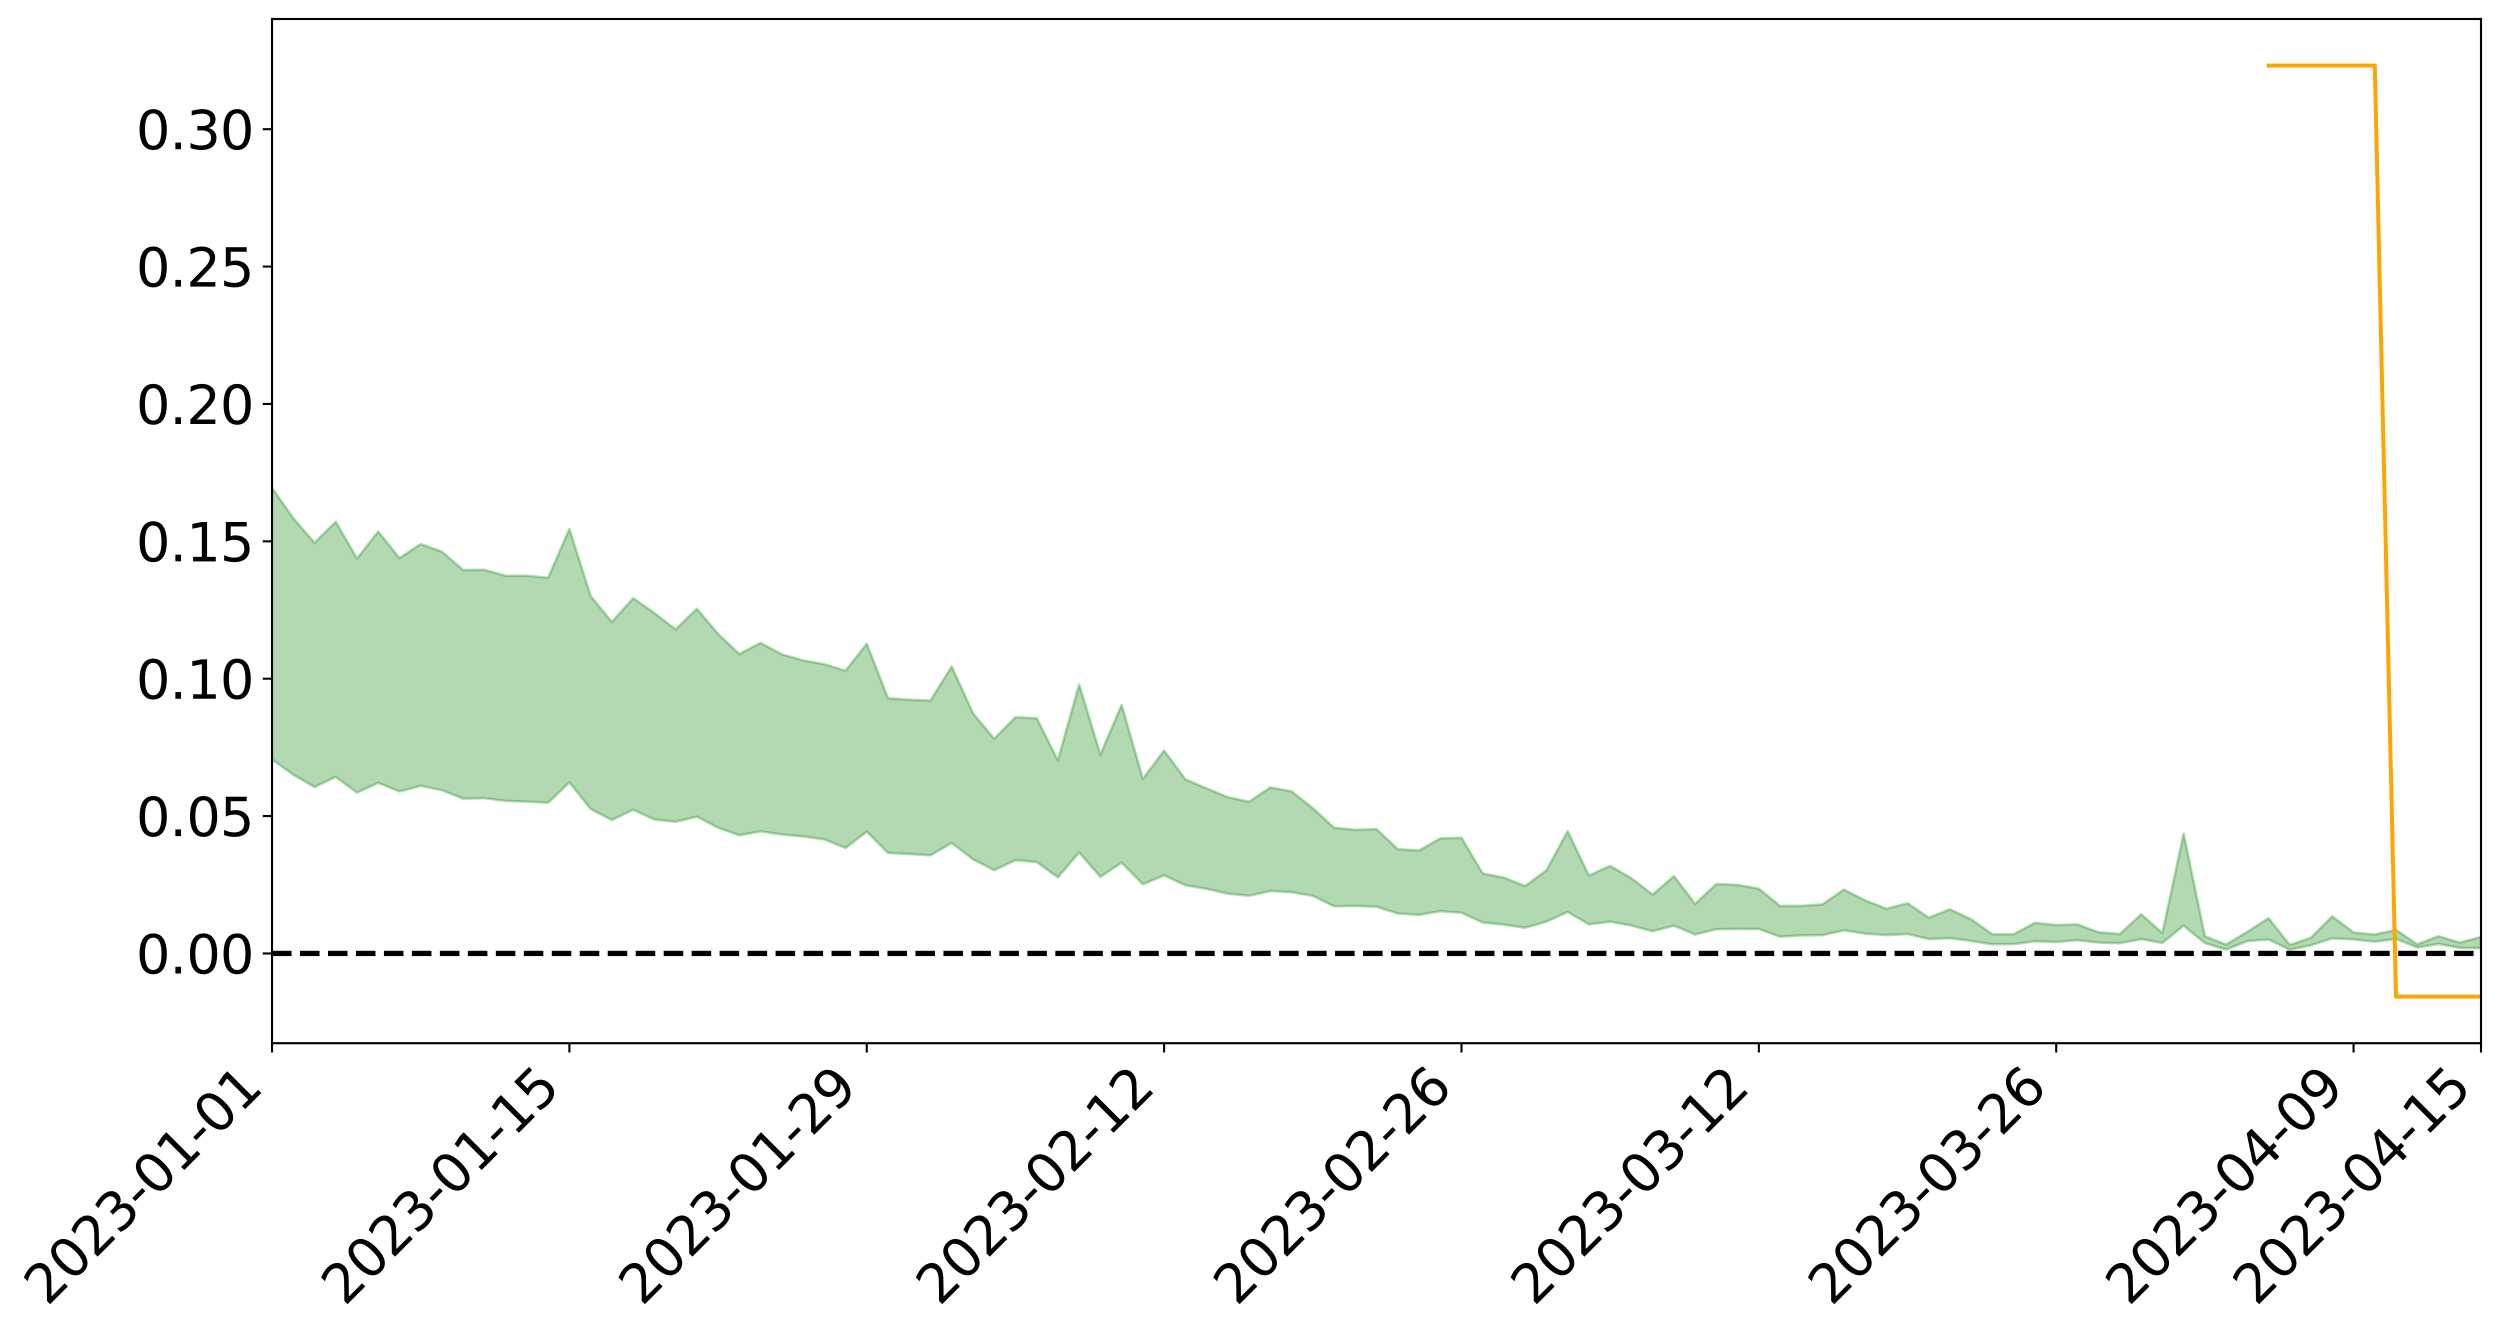 <?xml version="1.0" encoding="utf-8" standalone="no"?>
<!DOCTYPE svg PUBLIC "-//W3C//DTD SVG 1.1//EN"
  "http://www.w3.org/Graphics/SVG/1.1/DTD/svg11.dtd">
<svg xmlns:xlink="http://www.w3.org/1999/xlink" width="947.275pt" height="505.355pt" viewBox="0 0 947.275 505.355" xmlns="http://www.w3.org/2000/svg" version="1.1">
 <defs>
  <style type="text/css">*{stroke-linejoin: round; stroke-linecap: butt}</style>
 </defs>
 <g id="figure_1">
  <g id="patch_1">
   <path d="M 0 505.355 
L 947.275 505.355 
L 947.275 -0 
L 0 -0 
z
" style="fill: #ffffff"/>
  </g>
  <g id="axes_1">
   <g id="patch_2">
    <path d="M 103.075 395.28 
L 940.075 395.28 
L 940.075 7.2 
L 103.075 7.2 
z
" style="fill: #ffffff"/>
   </g>
   <g id="PolyCollection_1">
    <path d="M -4315.319 361.201 
L -4315.319 361.216 
L -4307.271 361.144 
L -4299.223 361.08 
L -4291.175 361 
L -4283.127 360.945 
L -4275.079 360.876 
L -4267.031 360.795 
L -4258.983 360.723 
L -4250.935 360.654 
L -4242.887 360.593 
L -4234.839 360.523 
L -4226.791 360.45 
L -4218.742 360.379 
L -4210.694 360.293 
L -4202.646 360.22 
L -4194.598 360.136 
L -4186.55 360.063 
L -4178.502 359.966 
L -4170.454 359.886 
L -4162.406 359.807 
L -4154.358 359.716 
L -4146.31 359.627 
L -4138.262 359.539 
L -4130.214 359.435 
L -4122.166 359.342 
L -4114.117 359.235 
L -4106.069 359.126 
L -4098.021 359.007 
L -4089.973 358.884 
L -4081.925 358.763 
L -4073.877 358.624 
L -4065.829 358.468 
L -4057.781 358.327 
L -4049.733 358.169 
L -4041.685 357.989 
L -4033.637 357.82 
L -4025.589 357.623 
L -4017.541 357.422 
L -4009.492 357.216 
L -4001.444 356.997 
L -3993.396 356.756 
L -3985.348 356.5 
L -3977.3 356.228 
L -3969.252 355.964 
L -3961.204 355.657 
L -3953.156 355.362 
L -3945.108 355.049 
L -3937.06 354.734 
L -3929.012 354.396 
L -3920.964 354.031 
L -3912.916 353.69 
L -3904.867 353.312 
L -3896.819 352.922 
L -3888.771 352.538 
L -3880.723 352.157 
L -3872.675 351.746 
L -3864.627 351.33 
L -3856.579 350.914 
L -3848.531 350.481 
L -3840.483 350.043 
L -3832.435 349.606 
L -3824.387 349.154 
L -3816.339 348.702 
L -3808.291 348.255 
L -3800.242 347.791 
L -3792.194 347.296 
L -3784.146 346.816 
L -3776.098 346.336 
L -3768.05 345.864 
L -3760.002 345.373 
L -3751.954 344.892 
L -3743.906 344.404 
L -3735.858 343.96 
L -3727.81 343.444 
L -3719.762 342.992 
L -3711.714 342.501 
L -3703.666 342.035 
L -3695.617 341.551 
L -3687.569 341.112 
L -3679.521 340.615 
L -3671.473 340.149 
L -3663.425 339.711 
L -3655.377 339.238 
L -3647.329 338.789 
L -3639.281 338.325 
L -3631.233 337.854 
L -3623.185 337.4 
L -3615.137 336.955 
L -3607.089 336.481 
L -3599.041 336.027 
L -3590.992 335.564 
L -3582.944 335.108 
L -3574.896 334.662 
L -3566.848 334.206 
L -3558.8 333.745 
L -3550.752 333.326 
L -3542.704 332.858 
L -3534.656 332.408 
L -3526.608 331.965 
L -3518.56 331.522 
L -3510.512 331.08 
L -3502.464 330.633 
L -3494.416 330.206 
L -3486.367 329.763 
L -3478.319 329.31 
L -3470.271 328.853 
L -3462.223 328.392 
L -3454.175 327.957 
L -3446.127 327.483 
L -3438.079 326.981 
L -3430.031 326.506 
L -3421.983 326.007 
L -3413.935 325.502 
L -3405.887 324.969 
L -3397.839 324.428 
L -3389.791 323.922 
L -3381.742 323.349 
L -3373.694 322.803 
L -3365.646 322.218 
L -3357.598 321.676 
L -3349.55 321.047 
L -3341.502 320.428 
L -3333.454 319.825 
L -3325.406 319.211 
L -3317.358 318.579 
L -3309.31 317.921 
L -3301.262 317.3 
L -3293.214 316.595 
L -3285.166 315.968 
L -3277.117 315.243 
L -3269.069 314.538 
L -3261.021 313.847 
L -3252.973 313.182 
L -3244.925 312.413 
L -3236.877 311.713 
L -3228.829 310.836 
L -3220.781 310.073 
L -3212.733 309.357 
L -3204.685 308.555 
L -3196.637 307.732 
L -3188.589 306.793 
L -3180.541 305.906 
L -3172.492 305.154 
L -3164.444 304.001 
L -3156.396 303.059 
L -3148.348 302.095 
L -3140.3 301.096 
L -3132.252 299.966 
L -3124.204 298.896 
L -3116.156 298.064 
L -3108.108 297.025 
L -3100.06 295.372 
L -3092.012 294.014 
L -3083.964 293.238 
L -3075.916 291.91 
L -3067.867 290.947 
L -3059.819 290.054 
L -3051.771 288.807 
L -3043.723 287.103 
L -3035.675 286.066 
L -3027.627 285.49 
L -3019.579 284.226 
L -3011.531 283.757 
L -3003.483 282.931 
L -2995.435 281.425 
L -2987.387 281.451 
L -2979.339 281.947 
L -2971.291 283.094 
L -2963.242 281.637 
L -2955.194 284.296 
L -2947.146 284.832 
L -2939.098 281.082 
L -2931.05 282.059 
L -2923.002 283.629 
L -2914.954 282.61 
L -2906.906 282.36 
L -2898.858 289.308 
L -2890.81 299.214 
L -2882.762 304.129 
L -2874.714 293.304 
L -2866.666 298.829 
L -2858.617 306.079 
L -2850.569 305.641 
L -2842.521 320.424 
L -2834.473 318.4 
L -2826.425 313.874 
L -2818.377 302.662 
L -2810.329 313.205 
L -2802.281 319.548 
L -2794.233 316.907 
L -2786.185 318.568 
L -2778.137 324.561 
L -2770.089 323.776 
L -2762.041 318.633 
L -2753.992 325.125 
L -2745.944 326.423 
L -2737.896 324.124 
L -2729.848 328.25 
L -2721.8 329.767 
L -2713.752 329.375 
L -2705.704 328.141 
L -2697.656 329.506 
L -2689.608 328.139 
L -2681.56 328.271 
L -2673.512 329.57 
L -2665.464 328.368 
L -2657.416 329.007 
L -2649.367 329.049 
L -2641.319 328.077 
L -2633.271 328.443 
L -2625.223 327.036 
L -2617.175 327.133 
L -2609.127 327.526 
L -2601.079 327.546 
L -2593.031 326.855 
L -2584.983 326.261 
L -2576.935 326.104 
L -2568.887 325.443 
L -2560.839 325.328 
L -2552.791 325.189 
L -2544.742 324.186 
L -2536.694 324.629 
L -2528.646 323.953 
L -2520.598 323.644 
L -2512.55 323.631 
L -2504.502 322.96 
L -2496.454 322.766 
L -2488.406 322.943 
L -2480.358 323.252 
L -2472.31 322.165 
L -2464.262 321.94 
L -2456.214 321.547 
L -2448.166 323.294 
L -2440.117 323.276 
L -2432.069 323.907 
L -2424.021 322.119 
L -2415.973 320.993 
L -2407.925 321.261 
L -2399.877 322.378 
L -2391.829 322.499 
L -2383.781 320.335 
L -2375.733 322.016 
L -2367.685 321.487 
L -2359.637 321.107 
L -2351.589 320.05 
L -2343.541 320.737 
L -2335.492 320.167 
L -2327.444 320.499 
L -2319.396 319.759 
L -2311.348 319.146 
L -2303.3 318.132 
L -2295.252 317.58 
L -2287.204 317.061 
L -2279.156 316.392 
L -2271.108 316.136 
L -2263.06 315.497 
L -2255.012 314.817 
L -2246.964 313.263 
L -2238.916 312.044 
L -2230.867 311.409 
L -2222.819 310.087 
L -2214.771 309.693 
L -2206.723 308.504 
L -2198.675 306.832 
L -2190.627 305.408 
L -2182.579 304.287 
L -2174.531 302.558 
L -2166.483 301.427 
L -2158.435 299.861 
L -2150.387 298.455 
L -2142.339 296.731 
L -2134.291 295.278 
L -2126.242 293.365 
L -2118.194 291.819 
L -2110.146 290.152 
L -2102.098 287.994 
L -2094.05 285.97 
L -2086.002 284.448 
L -2077.954 282.645 
L -2069.906 280.476 
L -2061.858 278.727 
L -2053.81 276.672 
L -2045.762 273.879 
L -2037.714 272.561 
L -2029.666 270.158 
L -2021.617 268.234 
L -2013.569 266.067 
L -2005.521 263.735 
L -1997.473 261.33 
L -1989.425 259.151 
L -1981.377 256.372 
L -1973.329 254.573 
L -1965.281 251.85 
L -1957.233 250.018 
L -1949.185 247.23 
L -1941.137 244.532 
L -1933.089 242.02 
L -1925.041 239.977 
L -1916.992 236.786 
L -1908.944 234.638 
L -1900.896 231.878 
L -1892.848 229.588 
L -1884.8 226.688 
L -1876.752 224.117 
L -1868.704 223.555 
L -1860.656 218.762 
L -1852.608 217.773 
L -1844.56 214.722 
L -1836.512 212.556 
L -1828.464 210.119 
L -1820.416 207.571 
L -1812.367 205.247 
L -1804.319 202.995 
L -1796.271 200.863 
L -1788.223 198.722 
L -1780.175 199.915 
L -1772.127 194.099 
L -1764.079 192.461 
L -1756.031 196.764 
L -1747.983 189.806 
L -1739.935 190.678 
L -1731.887 189.696 
L -1723.839 185.968 
L -1715.791 186.332 
L -1707.742 189.502 
L -1699.694 186.791 
L -1691.646 185.438 
L -1683.598 187.356 
L -1675.55 186.375 
L -1667.502 187.647 
L -1659.454 189.445 
L -1651.406 192.647 
L -1643.358 200.301 
L -1635.31 198.362 
L -1627.262 202.454 
L -1619.214 205.826 
L -1611.166 207.719 
L -1603.117 213.814 
L -1595.069 217.824 
L -1587.021 211.334 
L -1578.973 218.477 
L -1570.925 227.297 
L -1562.877 231.594 
L -1554.829 233.607 
L -1546.781 245.262 
L -1538.733 246.281 
L -1530.685 249.52 
L -1522.637 248.757 
L -1514.589 258.603 
L -1506.541 255.66 
L -1498.492 254.022 
L -1490.444 262.438 
L -1482.396 268.436 
L -1474.348 267.991 
L -1466.3 271.577 
L -1458.252 272.788 
L -1450.204 273.066 
L -1442.156 273.126 
L -1434.108 275.134 
L -1426.06 276.292 
L -1418.012 282.405 
L -1409.964 279.352 
L -1401.916 284.675 
L -1393.867 283.532 
L -1385.819 282.862 
L -1377.771 285.036 
L -1369.723 286.974 
L -1361.675 284.597 
L -1353.627 285.811 
L -1345.579 285.912 
L -1337.531 288.793 
L -1329.483 287.388 
L -1321.435 286.733 
L -1313.387 287.551 
L -1305.339 288.916 
L -1297.291 288.218 
L -1289.242 286.82 
L -1281.194 287.549 
L -1273.146 285.424 
L -1265.098 285.587 
L -1257.05 288.937 
L -1249.002 288.656 
L -1240.954 286.636 
L -1232.906 286.06 
L -1224.858 286.173 
L -1216.81 283.974 
L -1208.762 284.351 
L -1200.714 284.209 
L -1192.666 283.628 
L -1184.617 282.922 
L -1176.569 281.489 
L -1168.521 282.098 
L -1160.473 281.08 
L -1152.425 280.736 
L -1144.377 280.123 
L -1136.329 280.025 
L -1128.281 278.888 
L -1120.233 276.954 
L -1112.185 276.73 
L -1104.137 275.135 
L -1096.089 272.903 
L -1088.041 274.309 
L -1079.992 271.325 
L -1071.944 272.399 
L -1063.896 271.74 
L -1055.848 271.833 
L -1047.8 269.893 
L -1039.752 269.661 
L -1031.704 269.303 
L -1023.656 266.931 
L -1015.608 267.417 
L -1007.56 267.135 
L -999.512 266.966 
L -991.464 265.805 
L -983.416 266.244 
L -975.367 265.058 
L -967.319 263.929 
L -959.271 262.186 
L -951.223 261.592 
L -943.175 261.184 
L -935.127 259.961 
L -927.079 260.09 
L -919.031 259.472 
L -910.983 258.388 
L -902.935 258.39 
L -894.887 257.17 
L -886.839 258.122 
L -878.791 257.267 
L -870.742 257.279 
L -862.694 255.781 
L -854.646 253.747 
L -846.598 255.433 
L -838.55 255.357 
L -830.502 254.685 
L -822.454 253.99 
L -814.406 252.576 
L -806.358 252.247 
L -798.31 251.468 
L -790.262 251.575 
L -782.214 251.278 
L -774.166 249.938 
L -766.117 248.041 
L -758.069 250.492 
L -750.021 249.903 
L -741.973 248.294 
L -733.925 249.312 
L -725.877 246.438 
L -717.829 246.787 
L -709.781 246.968 
L -701.733 245.019 
L -693.685 248.332 
L -685.637 245.008 
L -677.589 243.319 
L -669.541 245.485 
L -661.492 246.073 
L -653.444 245.016 
L -645.396 245.861 
L -637.348 244.34 
L -629.3 247.313 
L -621.252 245.811 
L -613.204 246.431 
L -605.156 244.415 
L -597.108 242.611 
L -589.06 244.931 
L -581.012 249.085 
L -572.964 244.378 
L -564.916 244.653 
L -556.867 242.901 
L -548.819 243.745 
L -540.771 243.522 
L -532.723 242.444 
L -524.675 242.049 
L -516.627 244.078 
L -508.579 243.04 
L -500.531 244.896 
L -492.483 245.257 
L -484.435 239.919 
L -476.387 242.147 
L -468.339 242.353 
L -460.291 242.748 
L -452.242 243.101 
L -444.194 246.555 
L -436.146 247.95 
L -428.098 247.82 
L -420.05 251.623 
L -412.002 257.906 
L -403.954 250.48 
L -395.906 250.419 
L -387.858 250.6 
L -379.81 253.101 
L -371.762 253.692 
L -363.714 253.697 
L -355.666 259.108 
L -347.617 261.116 
L -339.569 255.012 
L -331.521 260.573 
L -323.473 257.859 
L -315.425 256.178 
L -307.377 262.939 
L -299.329 261.619 
L -291.281 265.998 
L -283.233 264.699 
L -275.185 261.787 
L -267.137 264.547 
L -259.089 264.585 
L -251.041 267.303 
L -242.992 265.657 
L -234.944 270.115 
L -226.896 266.984 
L -218.848 269.361 
L -210.8 268.932 
L -202.752 271.543 
L -194.704 267.444 
L -186.656 271.919 
L -178.608 271.714 
L -170.56 274.786 
L -162.512 276.428 
L -154.464 276.483 
L -146.416 275.753 
L -138.367 277.747 
L -130.319 279.243 
L -122.271 277.984 
L -114.223 277.539 
L -106.175 279.29 
L -98.127 280.885 
L -90.079 278.233 
L -82.031 276.714 
L -73.983 282.901 
L -65.935 285.726 
L -57.887 279.461 
L -49.839 281.346 
L -41.791 282.303 
L -33.742 282.782 
L -25.694 285.967 
L -17.646 285.579 
L -9.598 284.309 
L -1.55 285.701 
L 6.498 286.089 
L 14.546 282.714 
L 22.594 284.446 
L 30.642 283.401 
L 38.69 288.11 
L 46.738 293.906 
L 54.786 293.093 
L 62.834 288.522 
L 70.883 288.04 
L 78.931 288.682 
L 86.979 288.914 
L 95.027 293.215 
L 103.075 287.782 
L 111.123 293.545 
L 119.171 298.183 
L 127.219 294.352 
L 135.267 300.307 
L 143.315 296.618 
L 151.363 299.872 
L 159.411 297.773 
L 167.459 299.396 
L 175.508 302.614 
L 183.556 302.436 
L 191.604 303.453 
L 199.652 303.75 
L 207.7 304.147 
L 215.748 296.45 
L 223.796 306.521 
L 231.844 310.707 
L 239.892 306.795 
L 247.94 310.502 
L 255.988 311.401 
L 264.036 309.413 
L 272.084 313.613 
L 280.133 316.497 
L 288.181 314.996 
L 296.229 316.189 
L 304.277 316.932 
L 312.325 318.049 
L 320.373 321.305 
L 328.421 315.107 
L 336.469 323.18 
L 344.517 323.574 
L 352.565 324.106 
L 360.613 319.389 
L 368.661 325.559 
L 376.709 329.74 
L 384.758 325.933 
L 392.806 326.628 
L 400.854 332.423 
L 408.902 322.975 
L 416.95 332.257 
L 424.998 326.857 
L 433.046 335.056 
L 441.094 331.671 
L 449.142 335.405 
L 457.19 336.794 
L 465.238 338.625 
L 473.286 339.404 
L 481.334 337.612 
L 489.383 338.036 
L 497.431 339.443 
L 505.479 343.377 
L 513.527 343.28 
L 521.575 343.542 
L 529.623 346.129 
L 537.671 346.658 
L 545.719 345.257 
L 553.767 345.84 
L 561.815 349.533 
L 569.863 350.369 
L 577.911 351.531 
L 585.959 349.227 
L 594.008 345.535 
L 602.056 350.25 
L 610.104 349.201 
L 618.152 350.682 
L 626.2 352.863 
L 634.248 350.722 
L 642.296 354.078 
L 650.344 352.067 
L 658.392 351.995 
L 666.44 352.006 
L 674.488 354.93 
L 682.536 354.408 
L 690.584 354.346 
L 698.633 352.523 
L 706.681 353.738 
L 714.729 354.313 
L 722.777 353.894 
L 730.825 355.819 
L 738.873 355.477 
L 746.921 356.552 
L 754.969 357.785 
L 763.017 357.721 
L 771.065 356.636 
L 779.113 356.923 
L 787.161 356.224 
L 795.209 357.145 
L 803.258 357.382 
L 811.306 355.847 
L 819.354 357.254 
L 827.402 350.764 
L 835.45 357.321 
L 843.498 359.807 
L 851.546 356.587 
L 859.594 355.994 
L 867.642 359.852 
L 875.69 358.133 
L 883.738 355.536 
L 891.786 355.93 
L 899.834 356.835 
L 907.883 355.769 
L 915.931 358.981 
L 923.979 357.66 
L 932.027 359.135 
L 940.075 359.269 
L 940.075 355.013 
L 940.075 355.013 
L 932.027 357.199 
L 923.979 354.751 
L 915.931 357.833 
L 907.883 352.347 
L 899.834 354.104 
L 891.786 353.352 
L 883.738 347.194 
L 875.69 355.305 
L 867.642 358.068 
L 859.594 347.904 
L 851.546 353.069 
L 843.498 357.93 
L 835.45 354.753 
L 827.402 315.933 
L 819.354 353.548 
L 811.306 346.438 
L 803.258 353.918 
L 795.209 353.282 
L 787.161 350.295 
L 779.113 350.515 
L 771.065 349.692 
L 763.017 353.974 
L 754.969 354.056 
L 746.921 348.345 
L 738.873 344.563 
L 730.825 347.726 
L 722.777 342.257 
L 714.729 344.349 
L 706.681 341.16 
L 698.633 337.084 
L 690.584 342.682 
L 682.536 343.268 
L 674.488 343.271 
L 666.44 336.735 
L 658.392 335.32 
L 650.344 334.978 
L 642.296 342.511 
L 634.248 331.985 
L 626.2 338.973 
L 618.152 332.785 
L 610.104 328.092 
L 602.056 331.798 
L 594.008 314.975 
L 585.959 329.755 
L 577.911 335.756 
L 569.863 332.565 
L 561.815 330.966 
L 553.767 317.426 
L 545.719 317.685 
L 537.671 322.284 
L 529.623 321.774 
L 521.575 314.179 
L 513.527 314.432 
L 505.479 313.647 
L 497.431 306.265 
L 489.383 299.881 
L 481.334 298.364 
L 473.286 303.788 
L 465.238 302.082 
L 457.19 298.737 
L 449.142 295.321 
L 441.094 284.42 
L 433.046 295.119 
L 424.998 267.153 
L 416.95 285.969 
L 408.902 259.365 
L 400.854 288.1 
L 392.806 272.148 
L 384.758 271.796 
L 376.709 279.95 
L 368.661 270.246 
L 360.613 252.571 
L 352.565 265.452 
L 344.517 265.151 
L 336.469 264.579 
L 328.421 243.964 
L 320.373 254.159 
L 312.325 251.685 
L 304.277 250.235 
L 296.229 247.943 
L 288.181 243.62 
L 280.133 247.825 
L 272.084 240.191 
L 264.036 230.684 
L 255.988 238.514 
L 247.94 232.25 
L 239.892 226.673 
L 231.844 235.708 
L 223.796 225.821 
L 215.748 200.47 
L 207.7 218.932 
L 199.652 218.167 
L 191.604 218.189 
L 183.556 215.909 
L 175.508 215.982 
L 167.459 209.052 
L 159.411 206.18 
L 151.363 211.473 
L 143.315 201.419 
L 135.267 211.656 
L 127.219 197.7 
L 119.171 205.68 
L 111.123 196.378 
L 103.075 184.858 
L 95.027 195.387 
L 86.979 185.3 
L 78.931 185.975 
L 70.883 185.513 
L 62.834 186.474 
L 54.786 195.975 
L 46.738 198.219 
L 38.69 186.768 
L 30.642 175.037 
L 22.594 178.298 
L 14.546 175.916 
L 6.498 183.252 
L -1.55 182.476 
L -9.598 179.504 
L -17.646 183.319 
L -25.694 183.008 
L -33.742 177.041 
L -41.791 177.753 
L -49.839 175.442 
L -57.887 172.597 
L -65.935 186.053 
L -73.983 178.483 
L -82.031 168.119 
L -90.079 173.097 
L -98.127 177.55 
L -106.175 174.625 
L -114.223 172.38 
L -122.271 174.163 
L -130.319 178.879 
L -138.367 173.814 
L -146.416 171.966 
L -154.464 174.068 
L -162.512 170.907 
L -170.56 171.959 
L -178.608 165.575 
L -186.656 167.941 
L -194.704 160.15 
L -202.752 166.93 
L -210.8 163.797 
L -218.848 165.72 
L -226.896 163.622 
L -234.944 167.786 
L -242.992 160.818 
L -251.041 165.289 
L -259.089 160.92 
L -267.137 161.839 
L -275.185 158.434 
L -283.233 160.339 
L -291.281 165.409 
L -299.329 160.657 
L -307.377 161.919 
L -315.425 152.498 
L -323.473 156.983 
L -331.521 159.306 
L -339.569 152.078 
L -347.617 160.355 
L -355.666 161.096 
L -363.714 151.931 
L -371.762 152.213 
L -379.81 151.682 
L -387.858 148.467 
L -395.906 150.904 
L -403.954 150.204 
L -412.002 161.246 
L -420.05 153.874 
L -428.098 148.477 
L -436.146 148.788 
L -444.194 147.33 
L -452.242 144.155 
L -460.291 145.538 
L -468.339 143.471 
L -476.387 146.207 
L -484.435 143.122 
L -492.483 149.549 
L -500.531 150.582 
L -508.579 149.348 
L -516.627 150.935 
L -524.675 148.758 
L -532.723 150.806 
L -540.771 152.076 
L -548.819 155.192 
L -556.867 153.031 
L -564.916 156.491 
L -572.964 156.016 
L -581.012 162.309 
L -589.06 158.35 
L -597.108 156.316 
L -605.156 159.094 
L -613.204 160.436 
L -621.252 160.677 
L -629.3 164.366 
L -637.348 161.437 
L -645.396 163.949 
L -653.444 162.926 
L -661.492 163.611 
L -669.541 162.698 
L -677.589 161.305 
L -685.637 164.254 
L -693.685 168.142 
L -701.733 164.365 
L -709.781 166.669 
L -717.829 165.789 
L -725.877 167.137 
L -733.925 170.148 
L -741.973 169.23 
L -750.021 171.68 
L -758.069 172.381 
L -766.117 169.776 
L -774.166 171.421 
L -782.214 173.244 
L -790.262 173.943 
L -798.31 173.933 
L -806.358 175.244 
L -814.406 175.106 
L -822.454 177.018 
L -830.502 177.59 
L -838.55 178.063 
L -846.598 178.532 
L -854.646 175.281 
L -862.694 178.98 
L -870.742 180.487 
L -878.791 180.12 
L -886.839 180.279 
L -894.887 180.341 
L -902.935 181.443 
L -910.983 181.126 
L -919.031 182.758 
L -927.079 183.345 
L -935.127 182.988 
L -943.175 183.597 
L -951.223 184.411 
L -959.271 185.254 
L -967.319 188.053 
L -975.367 188.725 
L -983.416 190.091 
L -991.464 189.423 
L -999.512 190.742 
L -1007.56 190.887 
L -1015.608 191.307 
L -1023.656 189.911 
L -1031.704 193.865 
L -1039.752 194.238 
L -1047.8 194.531 
L -1055.848 196.925 
L -1063.896 196.799 
L -1071.944 197.823 
L -1079.992 196.673 
L -1088.041 199.966 
L -1096.089 199.058 
L -1104.137 202.24 
L -1112.185 204.519 
L -1120.233 205.219 
L -1128.281 208.071 
L -1136.329 210.314 
L -1144.377 210.294 
L -1152.425 211.696 
L -1160.473 212.139 
L -1168.521 213.957 
L -1176.569 213.51 
L -1184.617 216.017 
L -1192.666 217.904 
L -1200.714 219.044 
L -1208.762 219.745 
L -1216.81 220.31 
L -1224.858 223.005 
L -1232.906 223.68 
L -1240.954 225.362 
L -1249.002 227.816 
L -1257.05 228.629 
L -1265.098 226.52 
L -1273.146 227.218 
L -1281.194 229.895 
L -1289.242 230.24 
L -1297.291 232.089 
L -1305.339 233.433 
L -1313.387 232.757 
L -1321.435 233.59 
L -1329.483 234.624 
L -1337.531 236.458 
L -1345.579 234.473 
L -1353.627 235.369 
L -1361.675 235.398 
L -1369.723 237.989 
L -1377.771 237.692 
L -1385.819 236.285 
L -1393.867 237.67 
L -1401.916 239.094 
L -1409.964 235.411 
L -1418.012 238.83 
L -1426.06 234.5 
L -1434.108 234.335 
L -1442.156 233.493 
L -1450.204 234.557 
L -1458.252 234.895 
L -1466.3 234.405 
L -1474.348 232.369 
L -1482.396 234.02 
L -1490.444 229.204 
L -1498.492 224.463 
L -1506.541 225.743 
L -1514.589 228.382 
L -1522.637 222.012 
L -1530.685 222.311 
L -1538.733 220.918 
L -1546.781 220.641 
L -1554.829 211.466 
L -1562.877 210.735 
L -1570.925 207.369 
L -1578.973 200.12 
L -1587.021 194.967 
L -1595.069 200.706 
L -1603.117 198.118 
L -1611.166 193.613 
L -1619.214 191.666 
L -1627.262 188.4 
L -1635.31 184.142 
L -1643.358 186.404 
L -1651.406 178.281 
L -1659.454 175.375 
L -1667.502 173.442 
L -1675.55 172.299 
L -1683.598 173.313 
L -1691.646 171.395 
L -1699.694 172.861 
L -1707.742 175.85 
L -1715.791 172.974 
L -1723.839 172.647 
L -1731.887 176.667 
L -1739.935 177.768 
L -1747.983 177.143 
L -1756.031 184.181 
L -1764.079 180.249 
L -1772.127 181.858 
L -1780.175 188.068 
L -1788.223 186.948 
L -1796.271 189.139 
L -1804.319 191.123 
L -1812.367 193.252 
L -1820.416 195.596 
L -1828.464 198.056 
L -1836.512 200.445 
L -1844.56 202.505 
L -1852.608 205.275 
L -1860.656 206.139 
L -1868.704 210.824 
L -1876.752 211.206 
L -1884.8 213.714 
L -1892.848 216.477 
L -1900.896 218.633 
L -1908.944 221.261 
L -1916.992 223.37 
L -1925.041 226.328 
L -1933.089 228.206 
L -1941.137 230.445 
L -1949.185 233.028 
L -1957.233 235.653 
L -1965.281 237.342 
L -1973.329 239.879 
L -1981.377 241.679 
L -1989.425 244.275 
L -1997.473 246.334 
L -2005.521 248.379 
L -2013.569 250.617 
L -2021.617 252.623 
L -2029.666 254.357 
L -2037.714 256.541 
L -2045.762 257.751 
L -2053.81 260.393 
L -2061.858 262.24 
L -2069.906 263.888 
L -2077.954 265.856 
L -2086.002 267.133 
L -2094.05 268.897 
L -2102.098 270.699 
L -2110.146 272.662 
L -2118.194 274.204 
L -2126.242 275.721 
L -2134.291 277.357 
L -2142.339 278.934 
L -2150.387 280.618 
L -2158.435 281.992 
L -2166.483 283.471 
L -2174.531 284.705 
L -2182.579 286.353 
L -2190.627 287.583 
L -2198.675 288.954 
L -2206.723 290.623 
L -2214.771 291.819 
L -2222.819 292.261 
L -2230.867 293.648 
L -2238.916 294.418 
L -2246.964 295.754 
L -2255.012 297.286 
L -2263.06 298.13 
L -2271.108 298.922 
L -2279.156 299.165 
L -2287.204 299.982 
L -2295.252 300.507 
L -2303.3 301.063 
L -2311.348 302.166 
L -2319.396 302.843 
L -2327.444 303.774 
L -2335.492 303.372 
L -2343.541 303.914 
L -2351.589 303.234 
L -2359.637 304.477 
L -2367.685 304.723 
L -2375.733 305.647 
L -2383.781 303.882 
L -2391.829 306.157 
L -2399.877 306.041 
L -2407.925 304.833 
L -2415.973 304.57 
L -2424.021 305.768 
L -2432.069 307.797 
L -2440.117 307.084 
L -2448.166 307.094 
L -2456.214 305.153 
L -2464.262 305.174 
L -2472.31 305.787 
L -2480.358 307.04 
L -2488.406 306.68 
L -2496.454 306.462 
L -2504.502 306.683 
L -2512.55 307.455 
L -2520.598 307.307 
L -2528.646 307.8 
L -2536.694 308.604 
L -2544.742 308.068 
L -2552.791 309.22 
L -2560.839 309.407 
L -2568.887 309.554 
L -2576.935 310.282 
L -2584.983 310.47 
L -2593.031 311.273 
L -2601.079 312.148 
L -2609.127 312.164 
L -2617.175 311.814 
L -2625.223 311.561 
L -2633.271 313.406 
L -2641.319 313.086 
L -2649.367 314.325 
L -2657.416 314.346 
L -2665.464 313.869 
L -2673.512 315.094 
L -2681.56 313.952 
L -2689.608 314.009 
L -2697.656 315.565 
L -2705.704 314.444 
L -2713.752 315.915 
L -2721.8 316.388 
L -2729.848 315.149 
L -2737.896 311.204 
L -2745.944 313.733 
L -2753.992 312.529 
L -2762.041 306.665 
L -2770.089 311.677 
L -2778.137 312.714 
L -2786.185 307.296 
L -2794.233 305.823 
L -2802.281 308.749 
L -2810.329 302.88 
L -2818.377 292.872 
L -2826.425 303.984 
L -2834.473 308.496 
L -2842.521 310.749 
L -2850.569 296.76 
L -2858.617 297.391 
L -2866.666 290.449 
L -2874.714 285.029 
L -2882.762 296.175 
L -2890.81 291.473 
L -2898.858 281.716 
L -2906.906 274.814 
L -2914.954 275.337 
L -2923.002 276.65 
L -2931.05 275.26 
L -2939.098 274.484 
L -2947.146 278.602 
L -2955.194 278.224 
L -2963.242 275.716 
L -2971.291 277.429 
L -2979.339 276.462 
L -2987.387 276.173 
L -2995.435 276.403 
L -3003.483 278.094 
L -3011.531 279.152 
L -3019.579 279.812 
L -3027.627 281.303 
L -3035.675 282.07 
L -3043.723 283.297 
L -3051.771 285.149 
L -3059.819 286.649 
L -3067.867 287.687 
L -3075.916 288.837 
L -3083.964 290.307 
L -3092.012 291.28 
L -3100.06 292.69 
L -3108.108 294.376 
L -3116.156 295.416 
L -3124.204 296.157 
L -3132.252 297.216 
L -3140.3 298.306 
L -3148.348 299.303 
L -3156.396 300.256 
L -3164.444 301.178 
L -3172.492 302.405 
L -3180.541 303.084 
L -3188.589 303.995 
L -3196.637 304.944 
L -3204.685 305.758 
L -3212.733 306.562 
L -3220.781 307.244 
L -3228.829 307.982 
L -3236.877 308.929 
L -3244.925 309.614 
L -3252.973 310.401 
L -3261.021 311.048 
L -3269.069 311.751 
L -3277.117 312.471 
L -3285.166 313.202 
L -3293.214 313.821 
L -3301.262 314.544 
L -3309.31 315.18 
L -3317.358 315.859 
L -3325.406 316.495 
L -3333.454 317.143 
L -3341.502 317.746 
L -3349.55 318.379 
L -3357.598 319.054 
L -3365.646 319.582 
L -3373.694 320.221 
L -3381.742 320.781 
L -3389.791 321.418 
L -3397.839 321.903 
L -3405.887 322.496 
L -3413.935 323.065 
L -3421.983 323.596 
L -3430.031 324.135 
L -3438.079 324.635 
L -3446.127 325.216 
L -3454.175 325.74 
L -3462.223 326.174 
L -3470.271 326.687 
L -3478.319 327.2 
L -3486.367 327.711 
L -3494.416 328.204 
L -3502.464 328.666 
L -3510.512 329.173 
L -3518.56 329.672 
L -3526.608 330.173 
L -3534.656 330.673 
L -3542.704 331.187 
L -3550.752 331.721 
L -3558.8 332.184 
L -3566.848 332.713 
L -3574.896 333.232 
L -3582.944 333.733 
L -3590.992 334.249 
L -3599.041 334.775 
L -3607.089 335.288 
L -3615.137 335.825 
L -3623.185 336.318 
L -3631.233 336.82 
L -3639.281 337.351 
L -3647.329 337.865 
L -3655.377 338.354 
L -3663.425 338.872 
L -3671.473 339.347 
L -3679.521 339.855 
L -3687.569 340.394 
L -3695.617 340.861 
L -3703.666 341.382 
L -3711.714 341.877 
L -3719.762 342.395 
L -3727.81 342.868 
L -3735.858 343.416 
L -3743.906 343.876 
L -3751.954 344.389 
L -3760.002 344.891 
L -3768.05 345.406 
L -3776.098 345.897 
L -3784.146 346.396 
L -3792.194 346.897 
L -3800.242 347.414 
L -3808.291 347.896 
L -3816.339 348.358 
L -3824.387 348.826 
L -3832.435 349.291 
L -3840.483 349.733 
L -3848.531 350.182 
L -3856.579 350.625 
L -3864.627 351.049 
L -3872.675 351.477 
L -3880.723 351.902 
L -3888.771 352.29 
L -3896.819 352.683 
L -3904.867 353.092 
L -3912.916 353.479 
L -3920.964 353.828 
L -3929.012 354.208 
L -3937.06 354.557 
L -3945.108 354.879 
L -3953.156 355.201 
L -3961.204 355.502 
L -3969.252 355.824 
L -3977.3 356.093 
L -3985.348 356.374 
L -3993.396 356.64 
L -4001.444 356.887 
L -4009.492 357.112 
L -4017.541 357.318 
L -4025.589 357.522 
L -4033.637 357.724 
L -4041.685 357.892 
L -4049.733 358.079 
L -4057.781 358.238 
L -4065.829 358.377 
L -4073.877 358.537 
L -4081.925 358.678 
L -4089.973 358.796 
L -4098.021 358.922 
L -4106.069 359.044 
L -4114.117 359.152 
L -4122.166 359.261 
L -4130.214 359.352 
L -4138.262 359.46 
L -4146.31 359.547 
L -4154.358 359.639 
L -4162.406 359.734 
L -4170.454 359.813 
L -4178.502 359.896 
L -4186.55 360.002 
L -4194.598 360.079 
L -4202.646 360.171 
L -4210.694 360.246 
L -4218.742 360.342 
L -4226.791 360.419 
L -4234.839 360.5 
L -4242.887 360.571 
L -4250.935 360.636 
L -4258.983 360.709 
L -4267.031 360.788 
L -4275.079 360.865 
L -4283.127 360.931 
L -4291.175 360.986 
L -4299.223 361.062 
L -4307.271 361.125 
L -4315.319 361.201 
z
" clip-path="url(#p1c6c239da1)" style="fill: #008000; fill-opacity: 0.3; stroke: #008000; stroke-opacity: 0.3"/>
   </g>
   <g id="matplotlib.axis_1">
    <g id="xtick_1">
     <g id="line2d_1">
      <defs>
       <path id="ma626001705" d="M 0 0 
L 0 3.5 
" style="stroke: #000000; stroke-width: 0.8"/>
      </defs>
      <g>
       <use xlink:href="#ma626001705" x="103.075" y="395.28" style="stroke: #000000; stroke-width: 0.8"/>
      </g>
     </g>
     <g id="text_1">
      <!-- 2023-01-01 -->
      <g transform="translate(17.946 495.214) rotate(-45) scale(0.2 -0.2)">
       <defs>
        <path id="DejaVuSans-32" d="M 1228 531 
L 3431 531 
L 3431 0 
L 469 0 
L 469 531 
Q 828 903 1448 1529 
Q 2069 2156 2228 2338 
Q 2531 2678 2651 2914 
Q 2772 3150 2772 3378 
Q 2772 3750 2511 3984 
Q 2250 4219 1831 4219 
Q 1534 4219 1204 4116 
Q 875 4013 500 3803 
L 500 4441 
Q 881 4594 1212 4672 
Q 1544 4750 1819 4750 
Q 2544 4750 2975 4387 
Q 3406 4025 3406 3419 
Q 3406 3131 3298 2873 
Q 3191 2616 2906 2266 
Q 2828 2175 2409 1742 
Q 1991 1309 1228 531 
z
" transform="scale(0.016)"/>
        <path id="DejaVuSans-30" d="M 2034 4250 
Q 1547 4250 1301 3770 
Q 1056 3291 1056 2328 
Q 1056 1369 1301 889 
Q 1547 409 2034 409 
Q 2525 409 2770 889 
Q 3016 1369 3016 2328 
Q 3016 3291 2770 3770 
Q 2525 4250 2034 4250 
z
M 2034 4750 
Q 2819 4750 3233 4129 
Q 3647 3509 3647 2328 
Q 3647 1150 3233 529 
Q 2819 -91 2034 -91 
Q 1250 -91 836 529 
Q 422 1150 422 2328 
Q 422 3509 836 4129 
Q 1250 4750 2034 4750 
z
" transform="scale(0.016)"/>
        <path id="DejaVuSans-33" d="M 2597 2516 
Q 3050 2419 3304 2112 
Q 3559 1806 3559 1356 
Q 3559 666 3084 287 
Q 2609 -91 1734 -91 
Q 1441 -91 1130 -33 
Q 819 25 488 141 
L 488 750 
Q 750 597 1062 519 
Q 1375 441 1716 441 
Q 2309 441 2620 675 
Q 2931 909 2931 1356 
Q 2931 1769 2642 2001 
Q 2353 2234 1838 2234 
L 1294 2234 
L 1294 2753 
L 1863 2753 
Q 2328 2753 2575 2939 
Q 2822 3125 2822 3475 
Q 2822 3834 2567 4026 
Q 2313 4219 1838 4219 
Q 1578 4219 1281 4162 
Q 984 4106 628 3988 
L 628 4550 
Q 988 4650 1302 4700 
Q 1616 4750 1894 4750 
Q 2613 4750 3031 4423 
Q 3450 4097 3450 3541 
Q 3450 3153 3228 2886 
Q 3006 2619 2597 2516 
z
" transform="scale(0.016)"/>
        <path id="DejaVuSans-2d" d="M 313 2009 
L 1997 2009 
L 1997 1497 
L 313 1497 
L 313 2009 
z
" transform="scale(0.016)"/>
        <path id="DejaVuSans-31" d="M 794 531 
L 1825 531 
L 1825 4091 
L 703 3866 
L 703 4441 
L 1819 4666 
L 2450 4666 
L 2450 531 
L 3481 531 
L 3481 0 
L 794 0 
L 794 531 
z
" transform="scale(0.016)"/>
       </defs>
       <use xlink:href="#DejaVuSans-32"/>
       <use xlink:href="#DejaVuSans-30" x="63.623"/>
       <use xlink:href="#DejaVuSans-32" x="127.246"/>
       <use xlink:href="#DejaVuSans-33" x="190.869"/>
       <use xlink:href="#DejaVuSans-2d" x="254.492"/>
       <use xlink:href="#DejaVuSans-30" x="290.576"/>
       <use xlink:href="#DejaVuSans-31" x="354.199"/>
       <use xlink:href="#DejaVuSans-2d" x="417.822"/>
       <use xlink:href="#DejaVuSans-30" x="453.906"/>
       <use xlink:href="#DejaVuSans-31" x="517.529"/>
      </g>
     </g>
    </g>
    <g id="xtick_2">
     <g id="line2d_2">
      <g>
       <use xlink:href="#ma626001705" x="215.748" y="395.28" style="stroke: #000000; stroke-width: 0.8"/>
      </g>
     </g>
     <g id="text_2">
      <!-- 2023-01-15 -->
      <g transform="translate(130.619 495.214) rotate(-45) scale(0.2 -0.2)">
       <defs>
        <path id="DejaVuSans-35" d="M 691 4666 
L 3169 4666 
L 3169 4134 
L 1269 4134 
L 1269 2991 
Q 1406 3038 1543 3061 
Q 1681 3084 1819 3084 
Q 2600 3084 3056 2656 
Q 3513 2228 3513 1497 
Q 3513 744 3044 326 
Q 2575 -91 1722 -91 
Q 1428 -91 1123 -41 
Q 819 9 494 109 
L 494 744 
Q 775 591 1075 516 
Q 1375 441 1709 441 
Q 2250 441 2565 725 
Q 2881 1009 2881 1497 
Q 2881 1984 2565 2268 
Q 2250 2553 1709 2553 
Q 1456 2553 1204 2497 
Q 953 2441 691 2322 
L 691 4666 
z
" transform="scale(0.016)"/>
       </defs>
       <use xlink:href="#DejaVuSans-32"/>
       <use xlink:href="#DejaVuSans-30" x="63.623"/>
       <use xlink:href="#DejaVuSans-32" x="127.246"/>
       <use xlink:href="#DejaVuSans-33" x="190.869"/>
       <use xlink:href="#DejaVuSans-2d" x="254.492"/>
       <use xlink:href="#DejaVuSans-30" x="290.576"/>
       <use xlink:href="#DejaVuSans-31" x="354.199"/>
       <use xlink:href="#DejaVuSans-2d" x="417.822"/>
       <use xlink:href="#DejaVuSans-31" x="453.906"/>
       <use xlink:href="#DejaVuSans-35" x="517.529"/>
      </g>
     </g>
    </g>
    <g id="xtick_3">
     <g id="line2d_3">
      <g>
       <use xlink:href="#ma626001705" x="328.421" y="395.28" style="stroke: #000000; stroke-width: 0.8"/>
      </g>
     </g>
     <g id="text_3">
      <!-- 2023-01-29 -->
      <g transform="translate(243.292 495.214) rotate(-45) scale(0.2 -0.2)">
       <defs>
        <path id="DejaVuSans-39" d="M 703 97 
L 703 672 
Q 941 559 1184 500 
Q 1428 441 1663 441 
Q 2288 441 2617 861 
Q 2947 1281 2994 2138 
Q 2813 1869 2534 1725 
Q 2256 1581 1919 1581 
Q 1219 1581 811 2004 
Q 403 2428 403 3163 
Q 403 3881 828 4315 
Q 1253 4750 1959 4750 
Q 2769 4750 3195 4129 
Q 3622 3509 3622 2328 
Q 3622 1225 3098 567 
Q 2575 -91 1691 -91 
Q 1453 -91 1209 -44 
Q 966 3 703 97 
z
M 1959 2075 
Q 2384 2075 2632 2365 
Q 2881 2656 2881 3163 
Q 2881 3666 2632 3958 
Q 2384 4250 1959 4250 
Q 1534 4250 1286 3958 
Q 1038 3666 1038 3163 
Q 1038 2656 1286 2365 
Q 1534 2075 1959 2075 
z
" transform="scale(0.016)"/>
       </defs>
       <use xlink:href="#DejaVuSans-32"/>
       <use xlink:href="#DejaVuSans-30" x="63.623"/>
       <use xlink:href="#DejaVuSans-32" x="127.246"/>
       <use xlink:href="#DejaVuSans-33" x="190.869"/>
       <use xlink:href="#DejaVuSans-2d" x="254.492"/>
       <use xlink:href="#DejaVuSans-30" x="290.576"/>
       <use xlink:href="#DejaVuSans-31" x="354.199"/>
       <use xlink:href="#DejaVuSans-2d" x="417.822"/>
       <use xlink:href="#DejaVuSans-32" x="453.906"/>
       <use xlink:href="#DejaVuSans-39" x="517.529"/>
      </g>
     </g>
    </g>
    <g id="xtick_4">
     <g id="line2d_4">
      <g>
       <use xlink:href="#ma626001705" x="441.094" y="395.28" style="stroke: #000000; stroke-width: 0.8"/>
      </g>
     </g>
     <g id="text_4">
      <!-- 2023-02-12 -->
      <g transform="translate(355.965 495.214) rotate(-45) scale(0.2 -0.2)">
       <use xlink:href="#DejaVuSans-32"/>
       <use xlink:href="#DejaVuSans-30" x="63.623"/>
       <use xlink:href="#DejaVuSans-32" x="127.246"/>
       <use xlink:href="#DejaVuSans-33" x="190.869"/>
       <use xlink:href="#DejaVuSans-2d" x="254.492"/>
       <use xlink:href="#DejaVuSans-30" x="290.576"/>
       <use xlink:href="#DejaVuSans-32" x="354.199"/>
       <use xlink:href="#DejaVuSans-2d" x="417.822"/>
       <use xlink:href="#DejaVuSans-31" x="453.906"/>
       <use xlink:href="#DejaVuSans-32" x="517.529"/>
      </g>
     </g>
    </g>
    <g id="xtick_5">
     <g id="line2d_5">
      <g>
       <use xlink:href="#ma626001705" x="553.767" y="395.28" style="stroke: #000000; stroke-width: 0.8"/>
      </g>
     </g>
     <g id="text_5">
      <!-- 2023-02-26 -->
      <g transform="translate(468.638 495.214) rotate(-45) scale(0.2 -0.2)">
       <defs>
        <path id="DejaVuSans-36" d="M 2113 2584 
Q 1688 2584 1439 2293 
Q 1191 2003 1191 1497 
Q 1191 994 1439 701 
Q 1688 409 2113 409 
Q 2538 409 2786 701 
Q 3034 994 3034 1497 
Q 3034 2003 2786 2293 
Q 2538 2584 2113 2584 
z
M 3366 4563 
L 3366 3988 
Q 3128 4100 2886 4159 
Q 2644 4219 2406 4219 
Q 1781 4219 1451 3797 
Q 1122 3375 1075 2522 
Q 1259 2794 1537 2939 
Q 1816 3084 2150 3084 
Q 2853 3084 3261 2657 
Q 3669 2231 3669 1497 
Q 3669 778 3244 343 
Q 2819 -91 2113 -91 
Q 1303 -91 875 529 
Q 447 1150 447 2328 
Q 447 3434 972 4092 
Q 1497 4750 2381 4750 
Q 2619 4750 2861 4703 
Q 3103 4656 3366 4563 
z
" transform="scale(0.016)"/>
       </defs>
       <use xlink:href="#DejaVuSans-32"/>
       <use xlink:href="#DejaVuSans-30" x="63.623"/>
       <use xlink:href="#DejaVuSans-32" x="127.246"/>
       <use xlink:href="#DejaVuSans-33" x="190.869"/>
       <use xlink:href="#DejaVuSans-2d" x="254.492"/>
       <use xlink:href="#DejaVuSans-30" x="290.576"/>
       <use xlink:href="#DejaVuSans-32" x="354.199"/>
       <use xlink:href="#DejaVuSans-2d" x="417.822"/>
       <use xlink:href="#DejaVuSans-32" x="453.906"/>
       <use xlink:href="#DejaVuSans-36" x="517.529"/>
      </g>
     </g>
    </g>
    <g id="xtick_6">
     <g id="line2d_6">
      <g>
       <use xlink:href="#ma626001705" x="666.44" y="395.28" style="stroke: #000000; stroke-width: 0.8"/>
      </g>
     </g>
     <g id="text_6">
      <!-- 2023-03-12 -->
      <g transform="translate(581.311 495.214) rotate(-45) scale(0.2 -0.2)">
       <use xlink:href="#DejaVuSans-32"/>
       <use xlink:href="#DejaVuSans-30" x="63.623"/>
       <use xlink:href="#DejaVuSans-32" x="127.246"/>
       <use xlink:href="#DejaVuSans-33" x="190.869"/>
       <use xlink:href="#DejaVuSans-2d" x="254.492"/>
       <use xlink:href="#DejaVuSans-30" x="290.576"/>
       <use xlink:href="#DejaVuSans-33" x="354.199"/>
       <use xlink:href="#DejaVuSans-2d" x="417.822"/>
       <use xlink:href="#DejaVuSans-31" x="453.906"/>
       <use xlink:href="#DejaVuSans-32" x="517.529"/>
      </g>
     </g>
    </g>
    <g id="xtick_7">
     <g id="line2d_7">
      <g>
       <use xlink:href="#ma626001705" x="779.113" y="395.28" style="stroke: #000000; stroke-width: 0.8"/>
      </g>
     </g>
     <g id="text_7">
      <!-- 2023-03-26 -->
      <g transform="translate(693.984 495.214) rotate(-45) scale(0.2 -0.2)">
       <use xlink:href="#DejaVuSans-32"/>
       <use xlink:href="#DejaVuSans-30" x="63.623"/>
       <use xlink:href="#DejaVuSans-32" x="127.246"/>
       <use xlink:href="#DejaVuSans-33" x="190.869"/>
       <use xlink:href="#DejaVuSans-2d" x="254.492"/>
       <use xlink:href="#DejaVuSans-30" x="290.576"/>
       <use xlink:href="#DejaVuSans-33" x="354.199"/>
       <use xlink:href="#DejaVuSans-2d" x="417.822"/>
       <use xlink:href="#DejaVuSans-32" x="453.906"/>
       <use xlink:href="#DejaVuSans-36" x="517.529"/>
      </g>
     </g>
    </g>
    <g id="xtick_8">
     <g id="line2d_8">
      <g>
       <use xlink:href="#ma626001705" x="891.786" y="395.28" style="stroke: #000000; stroke-width: 0.8"/>
      </g>
     </g>
     <g id="text_8">
      <!-- 2023-04-09 -->
      <g transform="translate(806.657 495.214) rotate(-45) scale(0.2 -0.2)">
       <defs>
        <path id="DejaVuSans-34" d="M 2419 4116 
L 825 1625 
L 2419 1625 
L 2419 4116 
z
M 2253 4666 
L 3047 4666 
L 3047 1625 
L 3713 1625 
L 3713 1100 
L 3047 1100 
L 3047 0 
L 2419 0 
L 2419 1100 
L 313 1100 
L 313 1709 
L 2253 4666 
z
" transform="scale(0.016)"/>
       </defs>
       <use xlink:href="#DejaVuSans-32"/>
       <use xlink:href="#DejaVuSans-30" x="63.623"/>
       <use xlink:href="#DejaVuSans-32" x="127.246"/>
       <use xlink:href="#DejaVuSans-33" x="190.869"/>
       <use xlink:href="#DejaVuSans-2d" x="254.492"/>
       <use xlink:href="#DejaVuSans-30" x="290.576"/>
       <use xlink:href="#DejaVuSans-34" x="354.199"/>
       <use xlink:href="#DejaVuSans-2d" x="417.822"/>
       <use xlink:href="#DejaVuSans-30" x="453.906"/>
       <use xlink:href="#DejaVuSans-39" x="517.529"/>
      </g>
     </g>
    </g>
    <g id="xtick_9">
     <g id="line2d_9">
      <g>
       <use xlink:href="#ma626001705" x="940.075" y="395.28" style="stroke: #000000; stroke-width: 0.8"/>
      </g>
     </g>
     <g id="text_9">
      <!-- 2023-04-15 -->
      <g transform="translate(854.946 495.214) rotate(-45) scale(0.2 -0.2)">
       <use xlink:href="#DejaVuSans-32"/>
       <use xlink:href="#DejaVuSans-30" x="63.623"/>
       <use xlink:href="#DejaVuSans-32" x="127.246"/>
       <use xlink:href="#DejaVuSans-33" x="190.869"/>
       <use xlink:href="#DejaVuSans-2d" x="254.492"/>
       <use xlink:href="#DejaVuSans-30" x="290.576"/>
       <use xlink:href="#DejaVuSans-34" x="354.199"/>
       <use xlink:href="#DejaVuSans-2d" x="417.822"/>
       <use xlink:href="#DejaVuSans-31" x="453.906"/>
       <use xlink:href="#DejaVuSans-35" x="517.529"/>
      </g>
     </g>
    </g>
   </g>
   <g id="matplotlib.axis_2">
    <g id="ytick_1">
     <g id="line2d_10">
      <defs>
       <path id="mc6d717aab0" d="M 0 0 
L -3.5 0 
" style="stroke: #000000; stroke-width: 0.8"/>
      </defs>
      <g>
       <use xlink:href="#mc6d717aab0" x="103.075" y="361.271" style="stroke: #000000; stroke-width: 0.8"/>
      </g>
     </g>
     <g id="text_10">
      <!-- 0.00 -->
      <g transform="translate(51.544 368.869) scale(0.2 -0.2)">
       <defs>
        <path id="DejaVuSans-2e" d="M 684 794 
L 1344 794 
L 1344 0 
L 684 0 
L 684 794 
z
" transform="scale(0.016)"/>
       </defs>
       <use xlink:href="#DejaVuSans-30"/>
       <use xlink:href="#DejaVuSans-2e" x="63.623"/>
       <use xlink:href="#DejaVuSans-30" x="95.41"/>
       <use xlink:href="#DejaVuSans-30" x="159.033"/>
      </g>
     </g>
    </g>
    <g id="ytick_2">
     <g id="line2d_11">
      <g>
       <use xlink:href="#mc6d717aab0" x="103.075" y="309.218" style="stroke: #000000; stroke-width: 0.8"/>
      </g>
     </g>
     <g id="text_11">
      <!-- 0.05 -->
      <g transform="translate(51.544 316.816) scale(0.2 -0.2)">
       <use xlink:href="#DejaVuSans-30"/>
       <use xlink:href="#DejaVuSans-2e" x="63.623"/>
       <use xlink:href="#DejaVuSans-30" x="95.41"/>
       <use xlink:href="#DejaVuSans-35" x="159.033"/>
      </g>
     </g>
    </g>
    <g id="ytick_3">
     <g id="line2d_12">
      <g>
       <use xlink:href="#mc6d717aab0" x="103.075" y="257.165" style="stroke: #000000; stroke-width: 0.8"/>
      </g>
     </g>
     <g id="text_12">
      <!-- 0.10 -->
      <g transform="translate(51.544 264.763) scale(0.2 -0.2)">
       <use xlink:href="#DejaVuSans-30"/>
       <use xlink:href="#DejaVuSans-2e" x="63.623"/>
       <use xlink:href="#DejaVuSans-31" x="95.41"/>
       <use xlink:href="#DejaVuSans-30" x="159.033"/>
      </g>
     </g>
    </g>
    <g id="ytick_4">
     <g id="line2d_13">
      <g>
       <use xlink:href="#mc6d717aab0" x="103.075" y="205.112" style="stroke: #000000; stroke-width: 0.8"/>
      </g>
     </g>
     <g id="text_13">
      <!-- 0.15 -->
      <g transform="translate(51.544 212.71) scale(0.2 -0.2)">
       <use xlink:href="#DejaVuSans-30"/>
       <use xlink:href="#DejaVuSans-2e" x="63.623"/>
       <use xlink:href="#DejaVuSans-31" x="95.41"/>
       <use xlink:href="#DejaVuSans-35" x="159.033"/>
      </g>
     </g>
    </g>
    <g id="ytick_5">
     <g id="line2d_14">
      <g>
       <use xlink:href="#mc6d717aab0" x="103.075" y="153.059" style="stroke: #000000; stroke-width: 0.8"/>
      </g>
     </g>
     <g id="text_14">
      <!-- 0.20 -->
      <g transform="translate(51.544 160.657) scale(0.2 -0.2)">
       <use xlink:href="#DejaVuSans-30"/>
       <use xlink:href="#DejaVuSans-2e" x="63.623"/>
       <use xlink:href="#DejaVuSans-32" x="95.41"/>
       <use xlink:href="#DejaVuSans-30" x="159.033"/>
      </g>
     </g>
    </g>
    <g id="ytick_6">
     <g id="line2d_15">
      <g>
       <use xlink:href="#mc6d717aab0" x="103.075" y="101.006" style="stroke: #000000; stroke-width: 0.8"/>
      </g>
     </g>
     <g id="text_15">
      <!-- 0.25 -->
      <g transform="translate(51.544 108.604) scale(0.2 -0.2)">
       <use xlink:href="#DejaVuSans-30"/>
       <use xlink:href="#DejaVuSans-2e" x="63.623"/>
       <use xlink:href="#DejaVuSans-32" x="95.41"/>
       <use xlink:href="#DejaVuSans-35" x="159.033"/>
      </g>
     </g>
    </g>
    <g id="ytick_7">
     <g id="line2d_16">
      <g>
       <use xlink:href="#mc6d717aab0" x="103.075" y="48.953" style="stroke: #000000; stroke-width: 0.8"/>
      </g>
     </g>
     <g id="text_16">
      <!-- 0.30 -->
      <g transform="translate(51.544 56.551) scale(0.2 -0.2)">
       <use xlink:href="#DejaVuSans-30"/>
       <use xlink:href="#DejaVuSans-2e" x="63.623"/>
       <use xlink:href="#DejaVuSans-33" x="95.41"/>
       <use xlink:href="#DejaVuSans-30" x="159.033"/>
      </g>
     </g>
    </g>
   </g>
   <g id="line2d_17">
    <path d="M 859.594 24.84 
L 899.834 24.84 
L 907.883 377.64 
L 940.075 377.64 
L 940.075 377.64 
" clip-path="url(#p1c6c239da1)" style="fill: none; stroke: #ffa500; stroke-width: 1.5; stroke-linecap: square"/>
   </g>
   <g id="line2d_18">
    <path d="M 103.075 361.271 
L 948.275 361.271 
" clip-path="url(#p1c6c239da1)" style="fill: none; stroke-dasharray: 7.4,3.2; stroke-dashoffset: 0; stroke: #000000; stroke-width: 2"/>
   </g>
   <g id="patch_3">
    <path d="M 103.075 395.28 
L 103.075 7.2 
" style="fill: none; stroke: #000000; stroke-width: 0.8; stroke-linejoin: miter; stroke-linecap: square"/>
   </g>
   <g id="patch_4">
    <path d="M 940.075 395.28 
L 940.075 7.2 
" style="fill: none; stroke: #000000; stroke-width: 0.8; stroke-linejoin: miter; stroke-linecap: square"/>
   </g>
   <g id="patch_5">
    <path d="M 103.075 395.28 
L 940.075 395.28 
" style="fill: none; stroke: #000000; stroke-width: 0.8; stroke-linejoin: miter; stroke-linecap: square"/>
   </g>
   <g id="patch_6">
    <path d="M 103.075 7.2 
L 940.075 7.2 
" style="fill: none; stroke: #000000; stroke-width: 0.8; stroke-linejoin: miter; stroke-linecap: square"/>
   </g>
  </g>
 </g>
 <defs>
  <clipPath id="p1c6c239da1">
   <rect x="103.075" y="7.2" width="837" height="388.08"/>
  </clipPath>
 </defs>
</svg>
